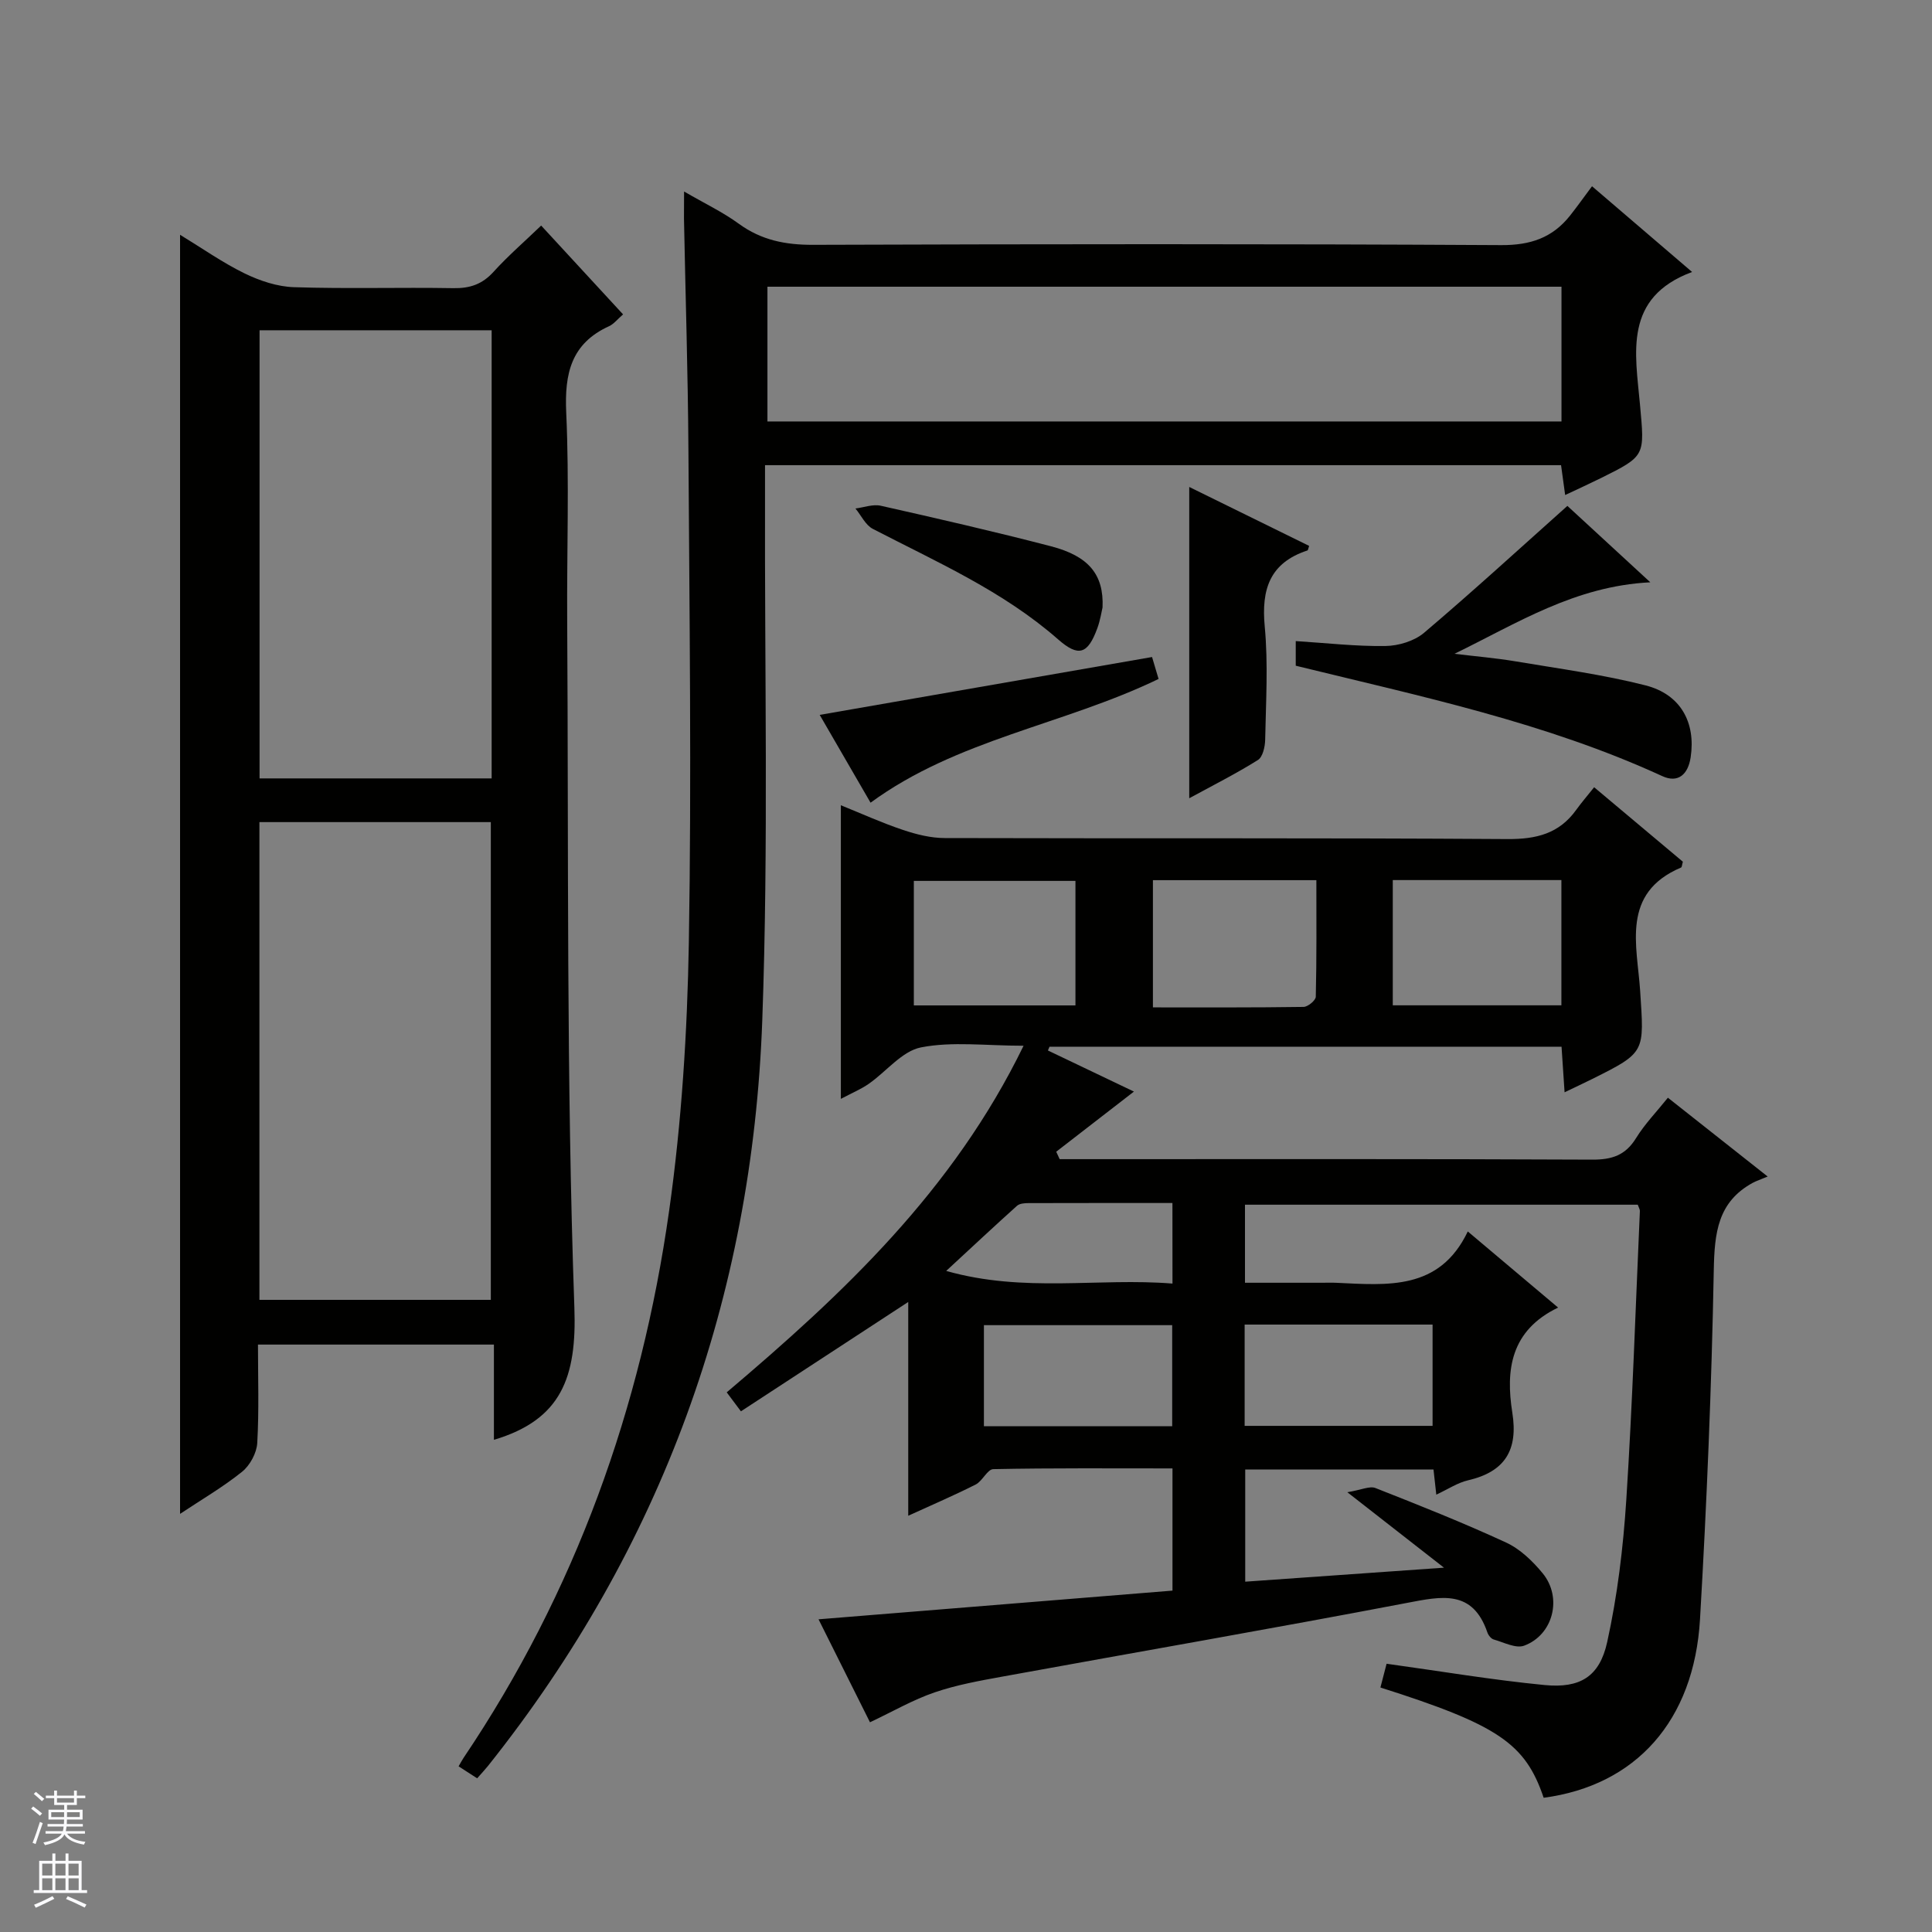 <svg enable-background="new 0 0 400 400" viewBox="0 0 400 400" xmlns="http://www.w3.org/2000/svg"><rect x="0" y="0" width="400" height="400" fill="#808080" stroke="none"/><g fill="#010100"><path d="m242.75 329.32c0-8.98 0-16.91 0-25.3-12.53 0-24.82-.1-37.1.15-1.22.02-2.23 2.46-3.64 3.18-4.4 2.23-8.95 4.17-13.97 6.47 0-15.1 0-29.4 0-44.26-11.74 7.67-23.03 15.05-34.64 22.64-1.18-1.58-2.01-2.69-2.94-3.93 24.18-20.48 46.88-41.78 61.46-71.76-7.85 0-14.75-.93-21.23.34-3.94.77-7.17 5-10.82 7.54-1.59 1.11-3.42 1.87-5.78 3.12 0-20.43 0-40.26 0-60.79 4.41 1.78 8.56 3.67 12.87 5.11 2.77.93 5.76 1.68 8.66 1.68 38.83.11 77.66-.05 116.49.21 5.99.04 10.7-1.13 14.23-6.05 1.07-1.49 2.28-2.88 3.71-4.68 6.59 5.53 12.52 10.51 18.37 15.42-.18.61-.19 1.12-.37 1.2-12.51 5.31-9.08 16.15-8.47 25.59.82 12.67 1.19 12.65-9.9 18.18-1.75.87-3.53 1.7-5.75 2.77-.23-3.38-.42-6.27-.63-9.44-35.55 0-70.78 0-106.01 0-.11.26-.22.52-.33.78 6.13 2.93 12.26 5.86 17.81 8.51-5.27 4.07-10.68 8.26-16.09 12.45.24.51.48 1.03.71 1.54h5.26c35 0 70-.07 105 .1 4.09.02 6.89-.9 9.08-4.46 1.81-2.93 4.26-5.45 6.59-8.36 6.66 5.26 13.01 10.28 20.66 16.32-1.49.62-2.32.89-3.07 1.29-7.3 3.97-7.94 10.42-8.09 18.06-.45 24.11-1.45 48.22-2.85 72.29-1.23 21.11-13.34 34.45-32.37 36.98-3.8-11.25-9.44-15.09-33.8-22.83.43-1.64.86-3.31 1.28-4.92 11.09 1.53 21.87 3.36 32.72 4.41 7.33.71 11.37-1.73 12.95-8.89 2.13-9.66 3.32-19.61 3.96-29.5 1.28-19.9 1.92-39.84 2.81-59.77.01-.3-.2-.62-.44-1.29-26.92 0-53.96 0-81.32 0v16.16h15.93c1 0 2-.04 3 .01 10.55.48 21.34 1.65 27.2-10.63 6.69 5.64 12.62 10.63 18.7 15.76-9.85 4.74-10.88 12.91-9.48 21.76 1.23 7.72-1.51 12.23-9.16 14-2.17.5-4.15 1.84-6.58 2.97-.23-2.06-.39-3.5-.58-5.2-12.91 0-25.83 0-38.98 0v23.22c13.44-.95 26.49-1.87 41.15-2.9-6.87-5.36-12.73-9.94-20.01-15.62 2.91-.48 4.63-1.34 5.82-.87 9.1 3.58 18.21 7.2 27.08 11.3 2.89 1.34 5.48 3.84 7.55 6.36 4.13 5.04 2.18 12.76-3.85 14.98-1.72.63-4.2-.69-6.29-1.28-.54-.15-1.11-.87-1.31-1.45-3.06-8.96-9.49-7.49-16.68-6.12-27.86 5.32-55.82 10.16-83.72 15.25-4.73.86-9.52 1.72-14.05 3.27-4.45 1.52-8.6 3.93-13.38 6.19-3.3-6.6-6.87-13.75-10.65-21.32 24.78-2.01 48.9-3.97 73.28-5.94zm45.61-147.11v25.93h34.91c0-8.89 0-17.32 0-25.93-11.74 0-23.17 0-34.91 0zm-49.66 26.36c10.68 0 20.94.05 31.19-.1.89-.01 2.52-1.36 2.53-2.11.19-8.04.12-16.09.12-24.13-11.73 0-22.64 0-33.84 0zm-49.5-.41h33.46c0-8.85 0-17.27 0-25.78-11.29 0-22.31 0-33.46 0zm14.51 87.13h38.98c0-7.19 0-14.06 0-20.93-13.16 0-26.01 0-38.98 0zm53.98-.08h38.91c0-7.27 0-14.15 0-20.97-13.14 0-25.89 0-38.91 0zm-14.95-46.14c-10.22 0-20.02-.01-29.82.02-.8 0-1.82.08-2.35.55-4.63 4.15-9.16 8.4-14.67 13.49 16.19 4.59 31.49 1.38 46.85 2.62-.01-5.8-.01-10.89-.01-16.68z"/><path d="m112.04 46.7c5.82 6.31 11.3 12.26 16.96 18.39-1.17 1.01-1.91 1.99-2.89 2.44-7.86 3.58-9.25 9.8-8.88 17.88.65 14.3.11 28.65.2 42.98.3 47.47-.19 94.97 1.49 142.39.51 14.41-2.72 23.17-16.66 27.32 0-6.02 0-12.68 0-19.72-16.48 0-32.36 0-48.85 0 0 6.81.24 13.62-.15 20.39-.12 2.07-1.51 4.63-3.14 5.94-3.94 3.17-8.36 5.74-12.84 8.72 0-88.57 0-176.36 0-264.82 4.63 2.82 8.82 5.78 13.37 8 3.14 1.53 6.77 2.74 10.22 2.85 10.99.36 21.99.01 32.99.2 3.43.06 5.98-.8 8.32-3.38 2.98-3.29 6.36-6.21 9.86-9.58zm-58.33 222.42h47.91c0-33.22 0-65.97 0-98.91-16.08 0-31.84 0-47.91 0zm48.08-200.74c-16.29 0-32.15 0-48.05 0v92.78h48.05c0-31.06 0-61.7 0-92.78z"/><path d="m141.63 39.65c4.29 2.49 8.04 4.27 11.34 6.68 4.68 3.41 9.67 4.38 15.4 4.36 47.48-.16 94.96-.21 142.43.06 6.06.03 10.61-1.51 14.26-6.11 1.46-1.84 2.81-3.75 4.55-6.08 7.56 6.48 14.06 12.04 20.72 17.75-14.25 5.29-11.75 16.8-10.79 27.44.96 10.63 1.23 10.61-8.1 15.24-2.33 1.15-4.7 2.23-7.39 3.5-.32-2.36-.57-4.13-.85-6.18-54.81 0-109.51 0-164.81 0 0 2.1.01 4.06 0 6.02-.11 36.31.74 72.66-.57 108.93-2.07 57.42-20.78 109.18-56.78 154.35-.62.77-1.3 1.49-2.25 2.57-1.24-.8-2.43-1.57-3.84-2.48.39-.67.67-1.22 1.01-1.73 23.16-34.38 36.8-72.46 42.57-113.25 2.6-18.37 3.77-37.06 4.09-55.63.57-33.97.12-67.96-.09-101.94-.1-15.97-.61-31.94-.92-47.91-.01-1.61.02-3.21.02-5.59zm181.66 19.71c-55.11 0-109.79 0-164.4 0v27.9h164.4c0-9.41 0-18.49 0-27.9z"/><path d="m268.27 137.83c0-1.79 0-3.22 0-5.1 6.37.4 12.47 1.11 18.56 1.02 2.72-.04 5.98-1.02 8.01-2.74 9.98-8.46 19.62-17.3 29.67-26.27 4.8 4.42 10.49 9.67 17.17 15.82-15.69.79-27.64 8.53-40.55 14.8 4.24.52 8.51.87 12.73 1.58 8.97 1.51 18.03 2.72 26.83 4.96 7.3 1.86 10.43 7.73 9.34 14.91-.53 3.48-2.56 5.41-5.89 3.87-24.16-11.1-50-16.51-75.87-22.85z"/><path d="m246.22 165.27c0-21.76 0-42.79 0-64.45 8.51 4.18 16.66 8.19 24.82 12.2-.17.48-.21.9-.36.95-7.78 2.56-9.56 8.03-8.83 15.74.73 7.76.24 15.63.09 23.46-.03 1.44-.5 3.55-1.5 4.18-4.45 2.79-9.15 5.16-14.22 7.92z"/><path d="m239.87 140.57c-19.73 9.53-41.72 12.49-59.63 25.62-3.49-6.02-7.04-12.16-10.53-18.18 23.03-4.01 45.75-7.96 68.81-11.98.4 1.37.85 2.88 1.35 4.54z"/><path d="m228.27 125.77c-.2.8-.46 2.62-1.08 4.3-1.98 5.4-3.89 6.02-8.14 2.29-11.39-9.99-25.1-16-38.34-22.86-1.52-.79-2.41-2.78-3.6-4.22 1.76-.22 3.62-.94 5.25-.57 11.78 2.65 23.55 5.35 35.23 8.39 7.8 2.03 10.98 5.85 10.68 12.67z"/></g><path d="m6.45 374.46.42-.45c.65.47 1.27.95 1.85 1.44l-.45.49c-.66-.56-1.26-1.06-1.83-1.48m.93 7.33-.63-.26c.55-1.36 1.05-2.8 1.52-4.33.19.1.38.19.59.27-.46 1.29-.95 2.73-1.48 4.32m-.38-10.38.44-.42c.43.34 1.01.82 1.74 1.44l-.49.49c-.53-.51-1.09-1.01-1.69-1.51m2.5.35h1.72v-1.04h.59v1.04h3.52v-1.04h.59v1.04h1.75v.53h-1.75v1.42h-2.03v.97h3.22v2.03h-3.24c0 .35-.01.66-.03.93h3.32v.53h-3.37c-.03.27-.08.58-.15.94h3.96v.53h-3.71c.67.92 1.93 1.48 3.79 1.68-.13.24-.23.44-.29.59-2.13-.38-3.48-1.08-4.04-2.12-.43.97-1.77 1.72-4.03 2.23-.09-.19-.2-.37-.33-.55 2.1-.42 3.37-1.03 3.81-1.83h-3.36v-.53h3.58c.08-.29.13-.61.16-.94h-3.33v-.53h3.39c.02-.27.04-.58.04-.93h-3.23v-2.03h3.25v-.97h-2.07v-1.42h-1.73zm1.12 3.44v1h2.65c.01-.3.02-.44.01-.4v-.25-.35zm1.19-2h3.52v-.91h-3.52zm4.71 2h-2.63v.59c0 .15-.01.28-.01.4h2.64z" fill="#fafafc"/><path d="m13.55 383.74h.63v1.52h2.72v6.07h1.13v.6h-11.05v-.6h1.13v-6.07h2.73v-1.52h.63v1.52h2.1v-1.52zm-2.68 8.83.38.56c-1.24.63-2.53 1.25-3.85 1.85-.1-.21-.21-.42-.34-.63 1.36-.55 2.63-1.15 3.81-1.78m-2.13-4.27h2.1v-2.45h-2.1zm0 3.04h2.1v-2.46h-2.1zm2.72-3.04h2.1v-2.45h-2.1zm0 3.04h2.1v-2.46h-2.1zm6.07 3.6c-1.41-.71-2.7-1.3-3.86-1.78l.35-.56c1.45.62 2.75 1.19 3.88 1.72zm-1.25-9.09h-2.1v2.45h2.1zm-2.09 5.49h2.1v-2.46h-2.1z" fill="#fafafc"/></svg>